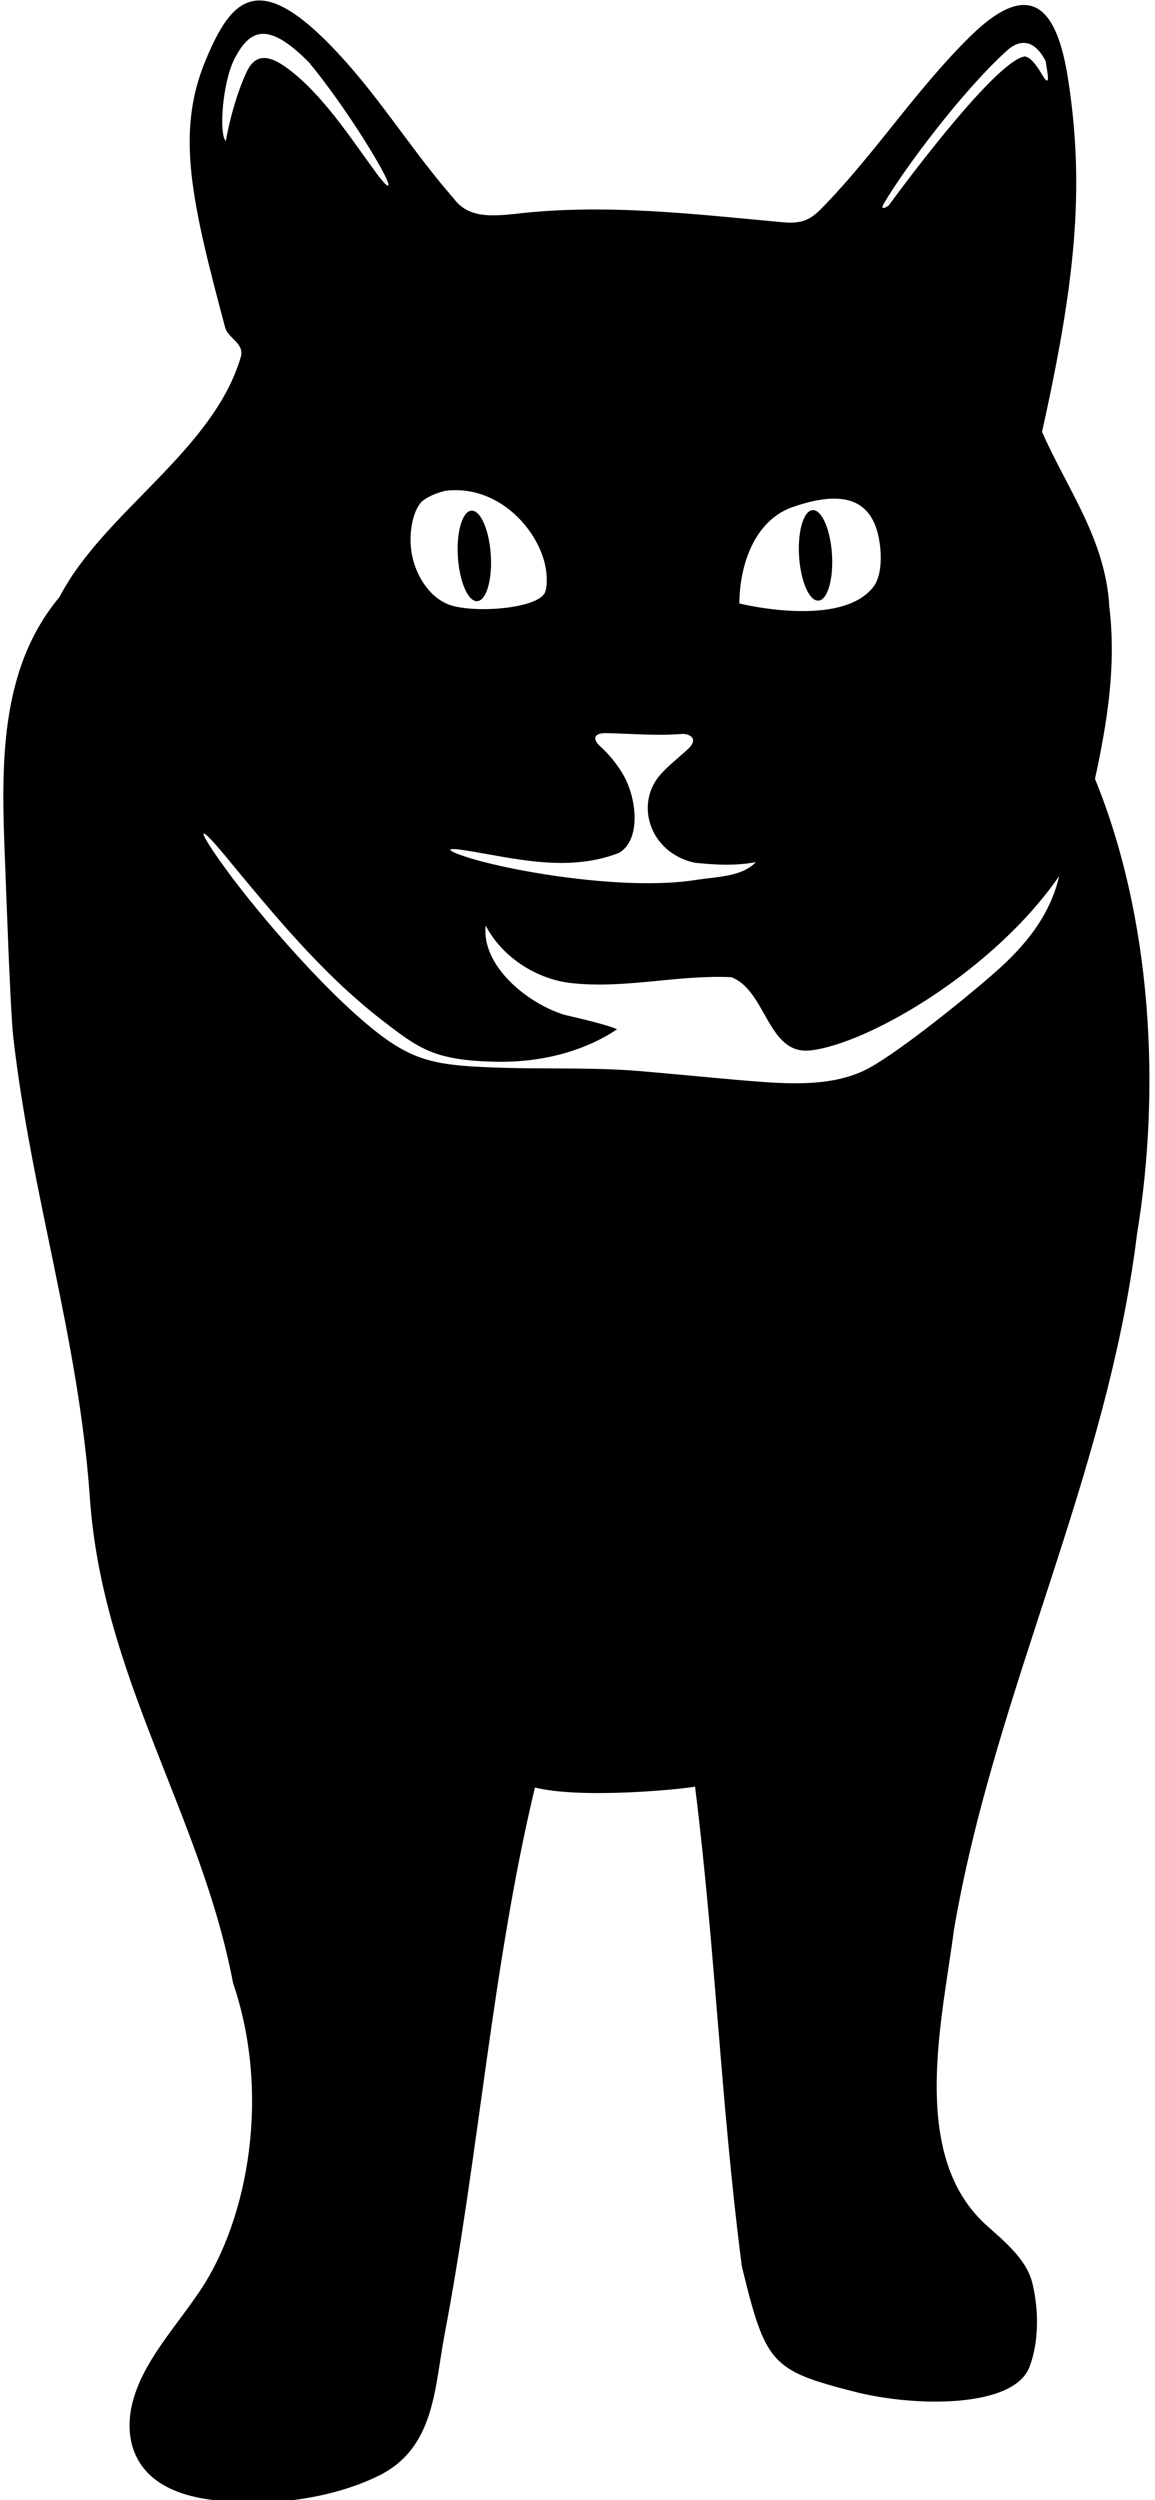 <?xml version="1.0" encoding="UTF-8"?>
<svg xmlns="http://www.w3.org/2000/svg" xmlns:xlink="http://www.w3.org/1999/xlink" width="256pt" height="554pt" viewBox="0 0 256 554" version="1.1">
<g id="surface1">
<path style=" stroke:none;fill-rule:nonzero;fill:rgb(0%,0%,0%);fill-opacity:1;" d="M 251.988 273.645 C 257.426 240.75 255.152 203.023 242.699 172.609 C 245.324 160.461 247.469 147.746 245.883 134.535 C 245.066 119.496 236.512 108.359 230.965 95.695 C 238.09 63.543 240.625 42.184 236.691 17.254 C 234.418 2.828 229.039 -5.68 215.059 8.047 C 203.371 19.523 194.281 33.496 183.074 45.176 C 180.129 48.246 178.578 49.723 173.43 49.246 C 153.922 47.457 133.855 45.023 113.961 47.426 C 108.961 47.895 103.816 48.371 100.574 43.996 C 91.488 33.629 84.586 22.238 75.152 12.039 C 57.402 -7.148 51.352 -0.598 45.523 13.484 C 38.871 29.559 42.547 44.953 49.891 72.539 C 50.539 74.984 54.102 75.969 53.41 78.973 C 47.355 99.922 22.926 113.473 13.188 132.293 C -0.312 148.469 0.266 169.984 1.117 190.98 C 1.402 197.98 2.27 223.922 2.957 229.926 C 6.93 264.73 17.383 296.301 19.906 331.719 C 22.613 371.637 44.523 401.887 51.664 439.449 C 59.969 463.832 55.156 491.445 44.363 507.574 C 38.758 515.957 31.297 523.703 29.203 533.09 C 27.738 539.676 28.613 551.051 45.559 553.75 C 58.438 555.801 73.316 553.91 84.246 548.457 C 96.422 542.203 96.277 529.195 98.527 517.363 C 106.215 476.945 109.113 435.617 118.562 396.105 C 128.938 398.695 151.379 396.469 154.055 395.902 C 158.625 432.594 159.699 465.512 164.422 502.191 C 169.68 523.824 170.902 525.254 189.406 529.996 C 202.734 533.414 224.984 533.715 228.262 524.281 C 230.223 518.957 230.316 511.988 228.797 505.836 C 227.281 499.691 220.414 494.992 217.387 491.914 C 201.805 476.094 208.914 447.176 211.422 427.73 C 220.453 374.781 245.371 327.324 251.988 273.645 Z M 196.004 44.922 C 200.441 37.41 213.129 20.336 223.145 11.242 C 225.898 8.742 229.156 8.488 231.762 13.543 C 231.762 13.543 232.238 16.418 232.27 16.949 C 232.316 17.809 232.168 18.574 231.055 16.668 C 229.871 14.652 228.445 12.613 227.109 12.508 C 220.156 13.613 196.953 45.566 196.953 45.566 C 196.953 45.566 194.695 47.141 196.004 44.922 Z M 175.527 112.418 C 186.984 108.379 193.711 110.488 195.02 120.66 C 195.527 124.602 195.035 128.164 193.594 130.031 C 186.395 139.363 163.875 133.727 163.875 133.727 C 163.926 125.289 167.141 115.469 175.527 112.418 Z M 137.93 171.324 C 136.602 169.152 134.98 167.141 132.984 165.328 C 131.461 163.945 131.312 162.383 134.48 162.457 C 140.082 162.59 145.637 163.078 151.117 162.637 C 152.508 162.523 155.246 163.516 152.305 166.164 C 150.375 167.902 148.254 169.586 146.512 171.492 C 140.578 177.992 143.91 188.949 153.945 191.172 C 158.266 191.633 163.02 191.918 167.547 191.035 C 164.359 194.348 158.879 194.254 154.191 195 C 138.055 197.516 111.641 192.832 102.402 189.578 C 98.453 188.188 99.355 187.844 102.871 188.395 C 113.996 190.152 125.688 193.449 137.238 188.984 C 142.25 185.957 141.109 176.527 137.93 171.324 Z M 93.723 110.953 C 94.984 109.973 96.648 109.281 98.664 108.766 C 111.34 107.188 120.715 118.93 121.16 127.621 C 121.227 128.91 121.195 130.16 120.836 131.172 C 119.613 134.613 106.902 135.883 100.547 134.309 C 95.781 133.133 92.305 128.105 91.312 122.945 C 90.312 117.758 91.816 112.438 93.723 110.953 Z M 50.055 31.258 C 48.484 29.844 49.258 17.926 52.195 12.598 C 55.34 6.891 59.094 4.332 68.461 13.805 C 73.727 20.133 80.57 30.215 84.477 37.297 C 86.969 41.812 86.543 42.562 83.516 38.484 C 78.574 31.828 72.527 22.359 65.324 16.406 C 61.141 12.945 57.098 10.762 54.688 15.898 C 51.426 22.848 50.055 31.258 50.055 31.258 Z M 191.434 237.277 C 183.094 241.148 172.941 240.09 163.238 239.285 C 159.414 238.973 143.75 237.449 139.445 237.168 C 130.133 236.562 120.52 236.898 111.113 236.605 C 97.305 236.172 92.012 235.426 83.309 228.566 C 71.316 219.121 55.262 200.215 48.176 189.953 C 43.102 182.602 44.859 183.555 49.562 189.227 C 60.238 202.109 71.133 215.594 84.656 226.047 C 92.941 232.449 96.273 234.988 109.914 235.277 C 119.48 235.477 129.188 233.18 136.785 228.07 C 133.645 226.742 125.473 225.004 124.965 224.84 C 116.297 222.059 106.676 213.699 107.648 205.086 C 111.195 211.957 118.605 216.809 126.215 217.801 C 138.438 219.234 149.914 215.984 162.082 216.535 C 169.926 219.523 170.09 233.844 179.652 232.762 C 192.43 231.309 220.273 215.16 234.762 194.125 C 232.738 202.883 227.25 209.586 220.574 215.445 C 212.84 222.238 197.516 234.449 191.434 237.277 Z M 101.488 123.422 C 101.133 117.883 102.48 113.289 104.492 113.16 C 106.508 113.031 108.426 117.418 108.781 122.953 C 109.137 128.492 107.789 133.086 105.777 133.215 C 103.766 133.344 101.844 128.961 101.488 123.422 Z M 177.113 123.301 C 176.758 117.762 178.102 113.168 180.113 113.039 C 182.129 112.91 184.051 117.293 184.402 122.832 C 184.758 128.367 183.414 132.965 181.398 133.094 C 179.387 133.223 177.469 128.836 177.113 123.301 "/>
</g>
</svg>
